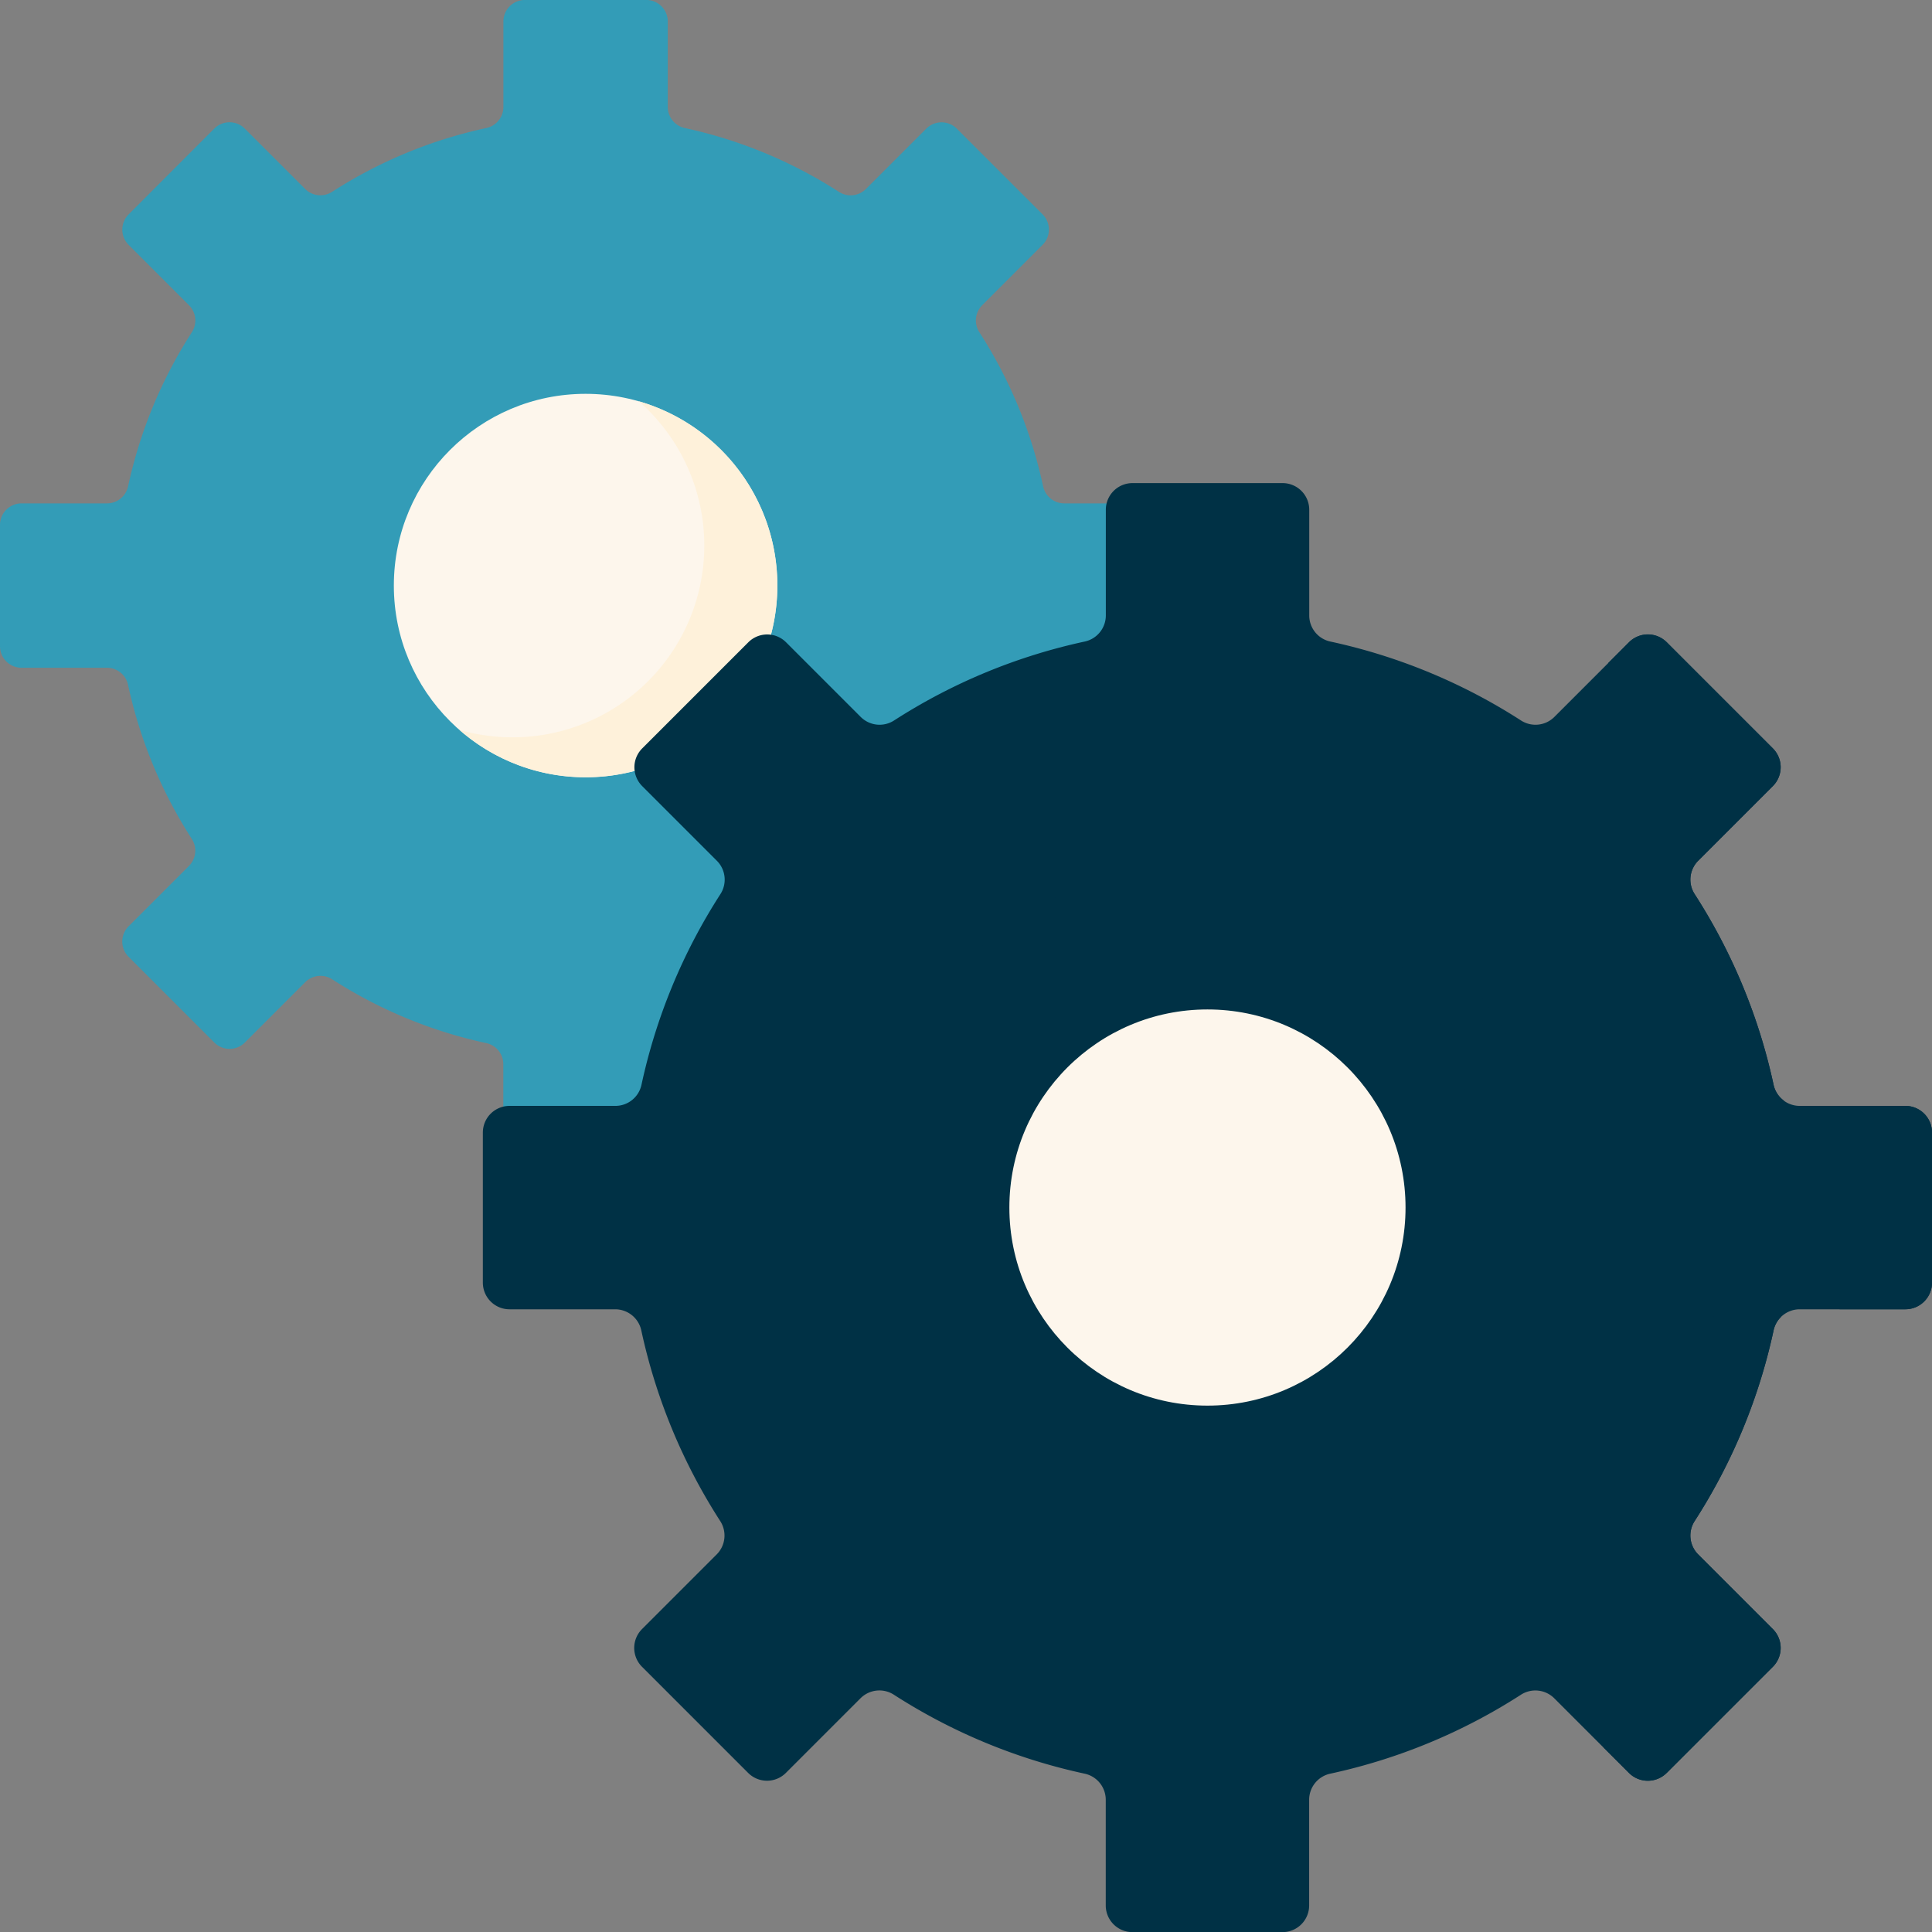 <svg xmlns="http://www.w3.org/2000/svg" width="124.726" height="124.731" viewBox="0 0 124.726 124.731"><rect x="0" y="0" width="124.726" height="124.731" fill="#808080" stroke="none"/><defs><style>.a{fill:#339cb7;}.b{fill:#fdf6ec;}.c{fill:#fef1da;}.d{fill:#003145;}</style></defs><g transform="translate(-0.012 -0.003)"><path class="a" d="M61.779,67.306l5.537-5.537a1.392,1.392,0,0,0,0-1.968l-3.9-3.9a1.393,1.393,0,0,1-.181-1.742,30.045,30.045,0,0,0,4.115-9.944,1.394,1.394,0,0,1,1.36-1.105h5.516a1.391,1.391,0,0,0,1.391-1.391v-7.83A1.391,1.391,0,0,0,74.228,32.5H68.713a1.394,1.394,0,0,1-1.36-1.105,30.045,30.045,0,0,0-4.115-9.944,1.393,1.393,0,0,1,.181-1.742l3.9-3.9a1.392,1.392,0,0,0,0-1.968L61.779,8.307a1.392,1.392,0,0,0-1.968,0l-3.9,3.9a1.393,1.393,0,0,1-1.742.181A30.045,30.045,0,0,0,44.227,8.27a1.394,1.394,0,0,1-1.105-1.36V1.394A1.391,1.391,0,0,0,41.731,0H33.9A1.391,1.391,0,0,0,32.51,1.394V6.91A1.394,1.394,0,0,1,31.4,8.27a30.048,30.048,0,0,0-9.944,4.115,1.393,1.393,0,0,1-1.742-.181l-3.9-3.9a1.392,1.392,0,0,0-1.968,0L8.316,13.843a1.392,1.392,0,0,0,0,1.968l3.9,3.9a1.393,1.393,0,0,1,.181,1.742,30.045,30.045,0,0,0-4.115,9.944A1.394,1.394,0,0,1,6.919,32.5H1.4A1.391,1.391,0,0,0,.012,33.891v7.83A1.391,1.391,0,0,0,1.4,43.112H6.919a1.394,1.394,0,0,1,1.36,1.105,30.05,30.05,0,0,0,4.115,9.944,1.393,1.393,0,0,1-.181,1.742l-3.9,3.9a1.392,1.392,0,0,0,0,1.968l5.537,5.537a1.392,1.392,0,0,0,1.968,0l3.9-3.9a1.393,1.393,0,0,1,1.742-.181A30.045,30.045,0,0,0,31.4,67.342a1.394,1.394,0,0,1,1.105,1.36v5.516A1.391,1.391,0,0,0,33.9,75.609h7.83a1.391,1.391,0,0,0,1.391-1.391V68.7a1.394,1.394,0,0,1,1.105-1.36,30.048,30.048,0,0,0,9.944-4.115,1.393,1.393,0,0,1,1.742.181l3.9,3.9a1.392,1.392,0,0,0,1.968,0Z"/><circle class="b" cx="12.378" cy="12.378" r="12.378" transform="translate(25.438 25.428)"/><path class="c" d="M138.64,127a12.375,12.375,0,0,1-16.9.562,12.379,12.379,0,0,0,12.184-20.648c-.2-.2-.4-.384-.6-.562A12.378,12.378,0,0,1,138.64,127Z" transform="translate(-92.071 -80.444)"/><g transform="translate(31.188 31.184)"><path class="d" d="M204.407,211.269l6.851-6.851a1.721,1.721,0,0,0,0-2.435l-4.822-4.822a1.724,1.724,0,0,1-.224-2.155,37.177,37.177,0,0,0,5.092-12.3,1.724,1.724,0,0,1,1.683-1.367h6.825a1.722,1.722,0,0,0,1.722-1.722v-9.688a1.722,1.722,0,0,0-1.722-1.722h-6.825a1.725,1.725,0,0,1-1.683-1.367,37.173,37.173,0,0,0-5.092-12.3,1.724,1.724,0,0,1,.224-2.155l4.822-4.822a1.722,1.722,0,0,0,0-2.435l-6.851-6.851a1.722,1.722,0,0,0-2.435,0l-4.822,4.822a1.724,1.724,0,0,1-2.155.224,37.177,37.177,0,0,0-12.3-5.092,1.724,1.724,0,0,1-1.367-1.683v-6.825a1.722,1.722,0,0,0-1.722-1.722h-9.688a1.722,1.722,0,0,0-1.722,1.722v6.825a1.725,1.725,0,0,1-1.367,1.683,37.173,37.173,0,0,0-12.3,5.092,1.724,1.724,0,0,1-2.155-.224l-4.822-4.822a1.722,1.722,0,0,0-2.435,0l-6.851,6.851a1.722,1.722,0,0,0,0,2.435l4.822,4.822a1.724,1.724,0,0,1,.224,2.155,37.177,37.177,0,0,0-5.092,12.3,1.724,1.724,0,0,1-1.683,1.367H129.7a1.722,1.722,0,0,0-1.722,1.722v9.688a1.722,1.722,0,0,0,1.722,1.722h6.825a1.725,1.725,0,0,1,1.683,1.367,37.173,37.173,0,0,0,5.092,12.3,1.724,1.724,0,0,1-.224,2.155l-4.822,4.822a1.722,1.722,0,0,0,0,2.435l6.851,6.851a1.722,1.722,0,0,0,2.435,0l4.822-4.822a1.724,1.724,0,0,1,2.155-.224,37.178,37.178,0,0,0,12.3,5.092A1.724,1.724,0,0,1,168.191,213v6.825a1.722,1.722,0,0,0,1.722,1.722H179.6a1.722,1.722,0,0,0,1.722-1.722V213a1.725,1.725,0,0,1,1.367-1.683,37.177,37.177,0,0,0,12.3-5.092,1.724,1.724,0,0,1,2.155.224l4.822,4.822a1.721,1.721,0,0,0,2.434,0Z" transform="translate(-127.982 -127.994)"/><g transform="translate(72.331 9.769)"><path class="d" d="M430.784,362.126a1.723,1.723,0,0,0,.226,2.155l4.821,4.821a1.723,1.723,0,0,1,0,2.436l-6.851,6.851a1.723,1.723,0,0,1-2.436,0l-1.658-1.658,5.509-5.511a1.723,1.723,0,0,0,0-2.436l-4.821-4.821a1.726,1.726,0,0,1-.223-2.157,33.246,33.246,0,0,0,5.09-11.5,1.727,1.727,0,0,1,1.683-1.367h4.242a1.74,1.74,0,0,0-.489.883A37.154,37.154,0,0,1,430.784,362.126Z" transform="translate(-424.886 -304.882)"/><path class="d" d="M437.143,198.214H432.7a1.724,1.724,0,0,1-1.683-1.367,37.153,37.153,0,0,0-5.09-12.3,1.723,1.723,0,0,1,.223-2.155l4.821-4.824a1.72,1.72,0,0,0,0-2.433l-5.19-5.19,1.34-1.342a1.723,1.723,0,0,1,2.436,0l6.851,6.851a1.723,1.723,0,0,1,0,2.436l-4.821,4.821a1.727,1.727,0,0,0-.226,2.157,37.159,37.159,0,0,1,5.092,12.3,1.725,1.725,0,0,0,.69,1.046Z" transform="translate(-425.463 -168.094)"/><path class="d" d="M492.866,294.768v9.688a1.722,1.722,0,0,1-1.721,1.723H486.9a1.7,1.7,0,0,0,.527-1.237V294.449a1.723,1.723,0,0,0-.722-1.4h4.438A1.72,1.72,0,0,1,492.866,294.768Z" transform="translate(-471.647 -262.606)"/></g><circle class="d" cx="22.268" cy="22.268" r="22.268" transform="translate(24.507 24.507)"/><path class="d" d="M306.258,268.161a22.275,22.275,0,0,1-25.238,4.4,22.273,22.273,0,0,0,14.193-41.916,22.268,22.268,0,0,1,11.045,37.512Z" transform="translate(-243.737 -205.641)"/><circle class="b" cx="12.788" cy="12.788" r="12.788" transform="translate(33.987 33.987)"/></g></g></svg>